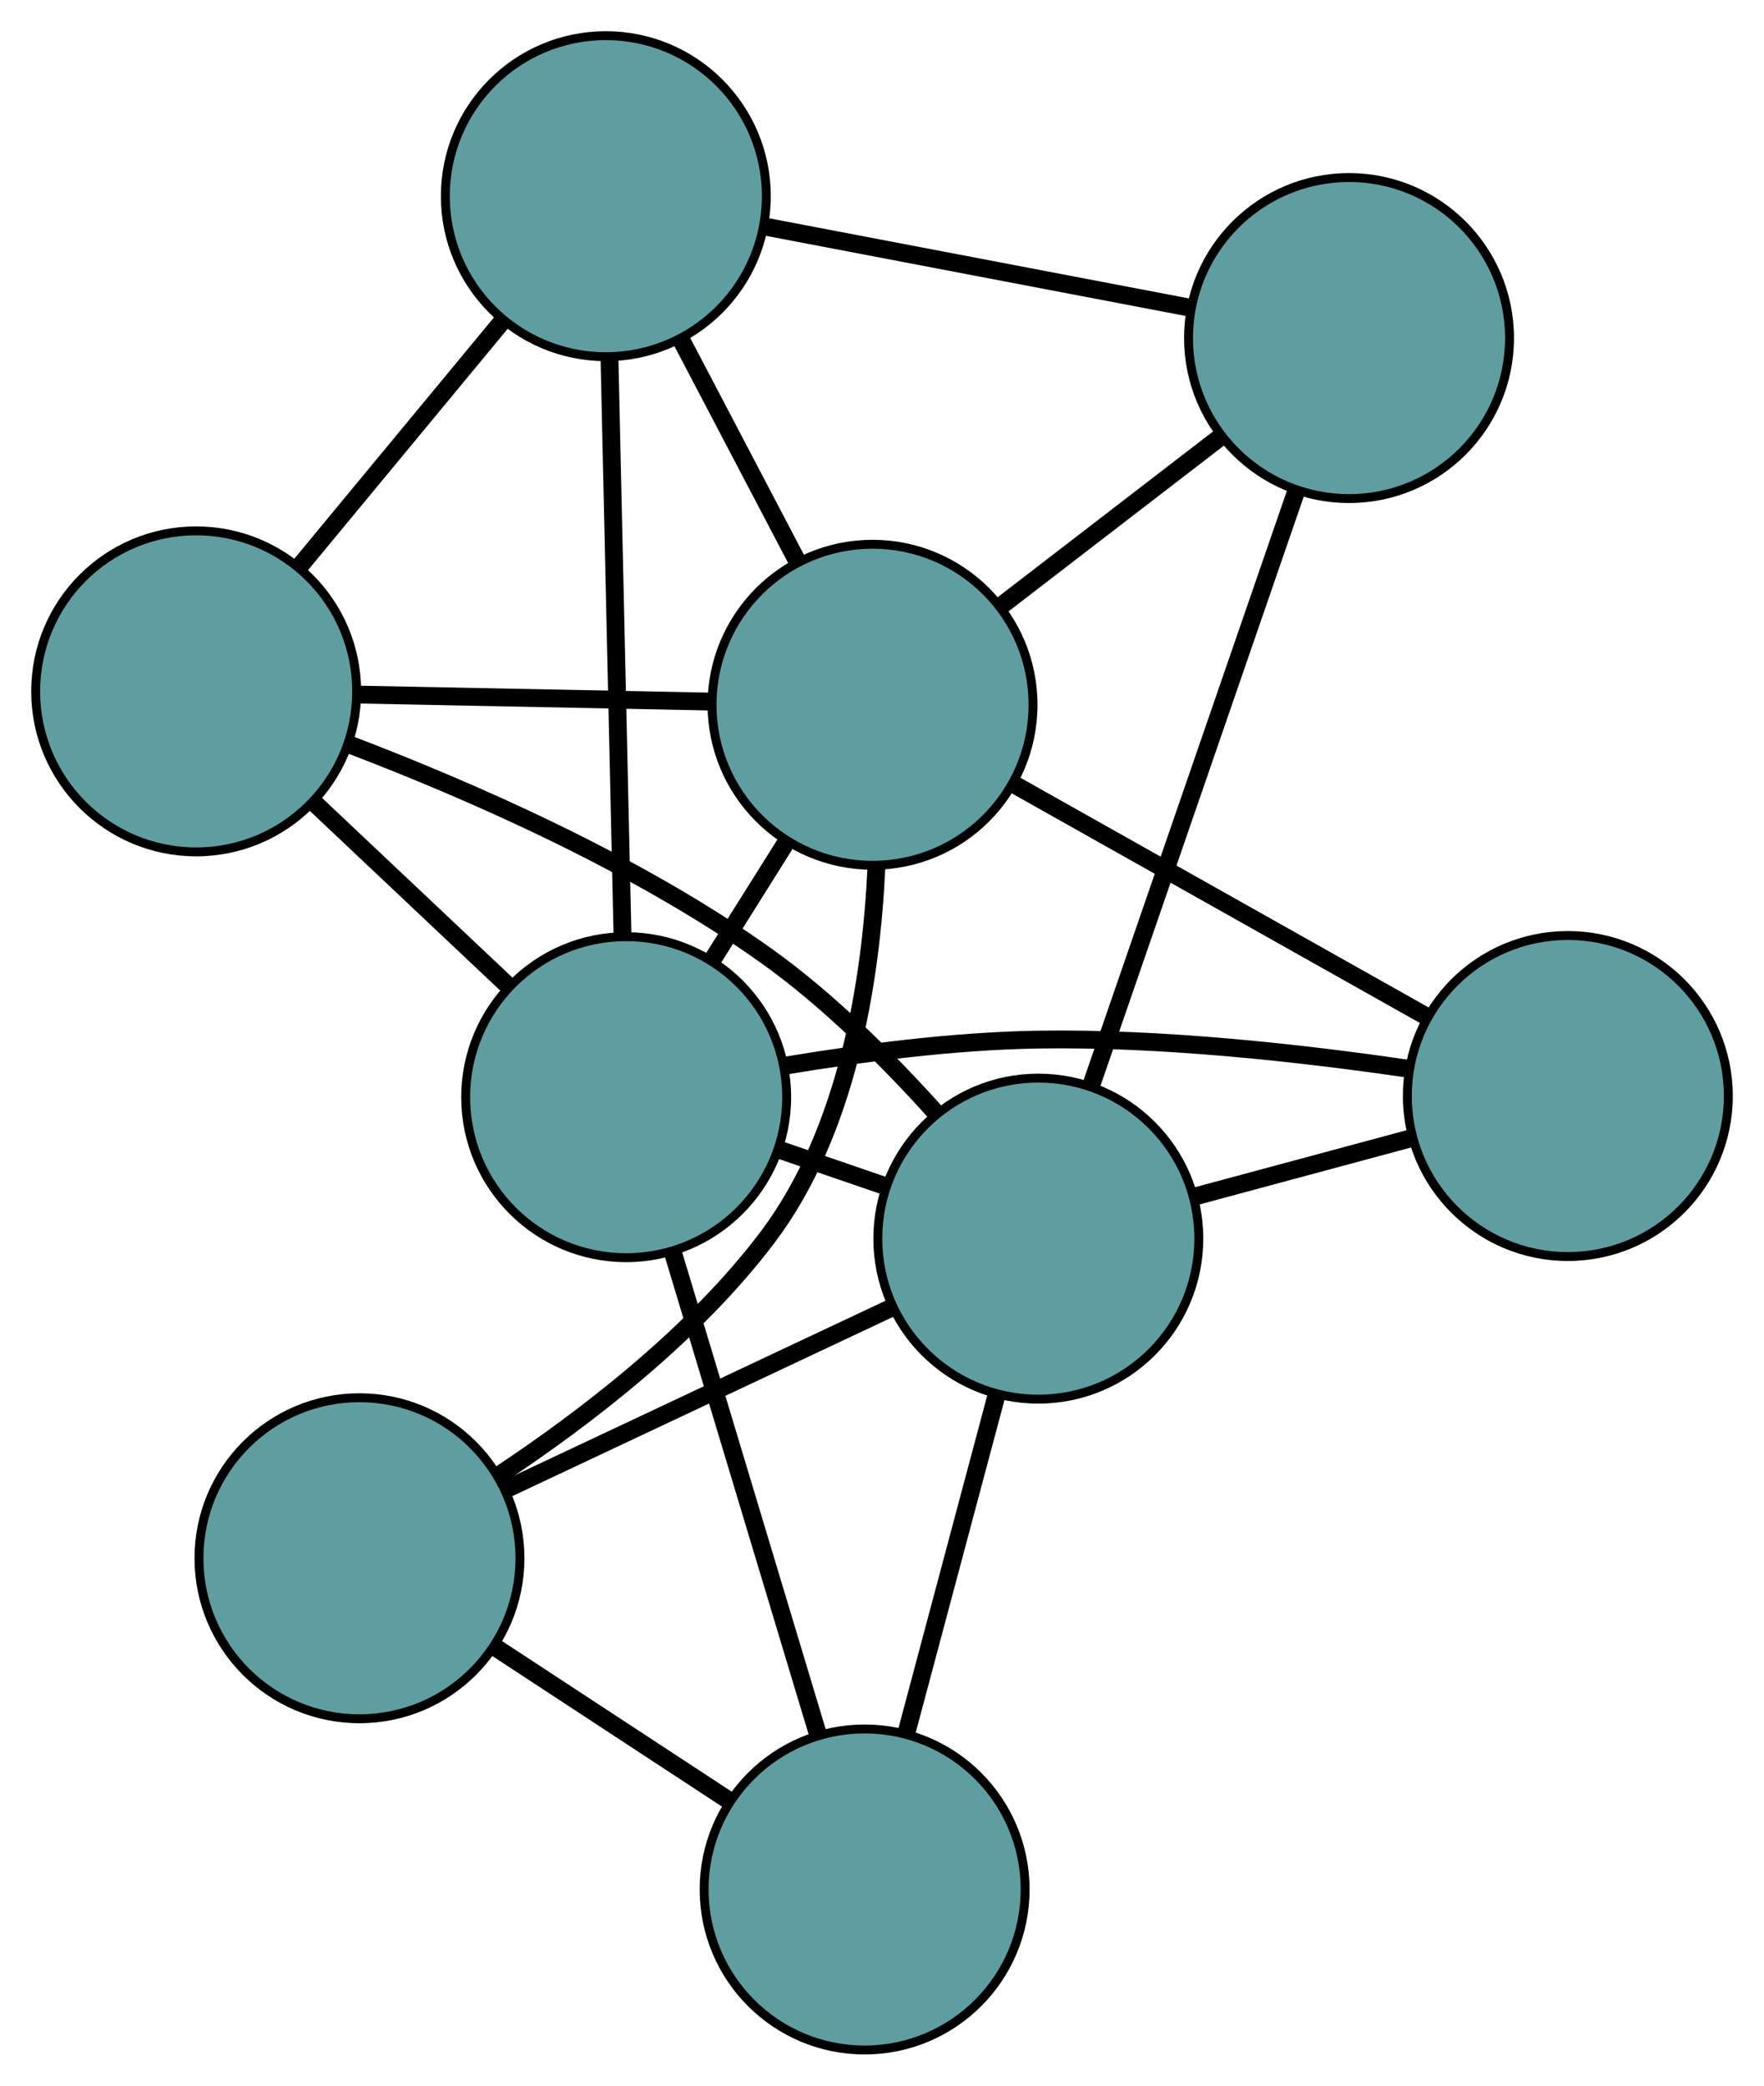 <?xml version="1.0" encoding="UTF-8" standalone="no"?>
<!DOCTYPE svg PUBLIC "-//W3C//DTD SVG 1.1//EN"
 "http://www.w3.org/Graphics/SVG/1.1/DTD/svg11.dtd">
<!-- Generated by graphviz version 2.36.0 (20140111.2315)
 -->
<!-- Title: G Pages: 1 -->
<svg width="100%" height="100%"
 viewBox="0.00 0.00 197.84 233.89" xmlns="http://www.w3.org/2000/svg" xmlns:xlink="http://www.w3.org/1999/xlink">
<g id="graph0" class="graph" transform="scale(1 1) rotate(0) translate(4 229.887)">
<title>G</title>
<!-- 0 -->
<g id="node1" class="node"><title>0</title>
<ellipse fill="cadetblue" stroke="black" cx="36.315" cy="-55.143" rx="18" ry="18"/>
</g>
<!-- 4 -->
<g id="node5" class="node"><title>4</title>
<ellipse fill="cadetblue" stroke="black" cx="92.971" cy="-18" rx="18" ry="18"/>
</g>
<!-- 0&#45;&#45;4 -->
<g id="edge1" class="edge"><title>0&#45;&#45;4</title>
<path fill="none" stroke="black" stroke-width="2" d="M51.498,-45.19C59.627,-39.86 69.611,-33.315 77.746,-27.981"/>
</g>
<!-- 6 -->
<g id="node7" class="node"><title>6</title>
<ellipse fill="cadetblue" stroke="black" cx="93.859" cy="-150.853" rx="18" ry="18"/>
</g>
<!-- 0&#45;&#45;6 -->
<g id="edge2" class="edge"><title>0&#45;&#45;6</title>
<path fill="none" stroke="black" stroke-width="2" d="M52.039,-64.509C61.778,-70.971 73.938,-80.329 82.093,-91.15 91.058,-103.046 93.717,-119.949 94.297,-132.735"/>
</g>
<!-- 7 -->
<g id="node8" class="node"><title>7</title>
<ellipse fill="cadetblue" stroke="black" cx="112.451" cy="-90.985" rx="18" ry="18"/>
</g>
<!-- 0&#45;&#45;7 -->
<g id="edge3" class="edge"><title>0&#45;&#45;7</title>
<path fill="none" stroke="black" stroke-width="2" d="M52.835,-62.92C65.606,-68.932 83.2,-77.215 95.963,-83.223"/>
</g>
<!-- 1 -->
<g id="node2" class="node"><title>1</title>
<ellipse fill="cadetblue" stroke="black" cx="18" cy="-152.356" rx="18" ry="18"/>
</g>
<!-- 5 -->
<g id="node6" class="node"><title>5</title>
<ellipse fill="cadetblue" stroke="black" cx="63.945" cy="-207.887" rx="18" ry="18"/>
</g>
<!-- 1&#45;&#45;5 -->
<g id="edge4" class="edge"><title>1&#45;&#45;5</title>
<path fill="none" stroke="black" stroke-width="2" d="M29.594,-166.369C36.505,-174.722 45.256,-185.298 52.195,-193.685"/>
</g>
<!-- 1&#45;&#45;6 -->
<g id="edge5" class="edge"><title>1&#45;&#45;6</title>
<path fill="none" stroke="black" stroke-width="2" d="M36.363,-151.992C48.29,-151.756 63.772,-151.449 75.665,-151.213"/>
</g>
<!-- 1&#45;&#45;7 -->
<g id="edge6" class="edge"><title>1&#45;&#45;7</title>
<path fill="none" stroke="black" stroke-width="2" d="M35.21,-146.385C48.636,-141.267 67.383,-133.084 81.925,-122.715 88.896,-117.744 95.61,-111.049 100.958,-105.091"/>
</g>
<!-- 8 -->
<g id="node9" class="node"><title>8</title>
<ellipse fill="cadetblue" stroke="black" cx="66.227" cy="-106.848" rx="18" ry="18"/>
</g>
<!-- 1&#45;&#45;8 -->
<g id="edge7" class="edge"><title>1&#45;&#45;8</title>
<path fill="none" stroke="black" stroke-width="2" d="M31.178,-139.921C37.983,-133.5 46.262,-125.687 53.064,-119.268"/>
</g>
<!-- 2 -->
<g id="node3" class="node"><title>2</title>
<ellipse fill="cadetblue" stroke="black" cx="147.299" cy="-191.976" rx="18" ry="18"/>
</g>
<!-- 2&#45;&#45;5 -->
<g id="edge8" class="edge"><title>2&#45;&#45;5</title>
<path fill="none" stroke="black" stroke-width="2" d="M129.213,-195.428C115.135,-198.115 95.704,-201.824 81.71,-204.496"/>
</g>
<!-- 2&#45;&#45;6 -->
<g id="edge9" class="edge"><title>2&#45;&#45;6</title>
<path fill="none" stroke="black" stroke-width="2" d="M132.978,-180.956C125.311,-175.055 115.893,-167.808 108.219,-161.903"/>
</g>
<!-- 2&#45;&#45;7 -->
<g id="edge10" class="edge"><title>2&#45;&#45;7</title>
<path fill="none" stroke="black" stroke-width="2" d="M141.388,-174.844C134.98,-156.273 124.811,-126.804 118.392,-108.2"/>
</g>
<!-- 3 -->
<g id="node4" class="node"><title>3</title>
<ellipse fill="cadetblue" stroke="black" cx="171.839" cy="-106.978" rx="18" ry="18"/>
</g>
<!-- 3&#45;&#45;6 -->
<g id="edge11" class="edge"><title>3&#45;&#45;6</title>
<path fill="none" stroke="black" stroke-width="2" d="M156.059,-115.857C142.529,-123.469 123.138,-134.379 109.616,-141.987"/>
</g>
<!-- 3&#45;&#45;7 -->
<g id="edge12" class="edge"><title>3&#45;&#45;7</title>
<path fill="none" stroke="black" stroke-width="2" d="M154.342,-102.266C146.678,-100.202 137.702,-97.785 130.028,-95.718"/>
</g>
<!-- 3&#45;&#45;8 -->
<g id="edge13" class="edge"><title>3&#45;&#45;8</title>
<path fill="none" stroke="black" stroke-width="2" d="M153.933,-110.037C142.155,-111.764 126.382,-113.536 112.367,-113.305 102.985,-113.15 92.632,-111.809 84.114,-110.39"/>
</g>
<!-- 4&#45;&#45;7 -->
<g id="edge14" class="edge"><title>4&#45;&#45;7</title>
<path fill="none" stroke="black" stroke-width="2" d="M97.687,-35.668C100.75,-47.143 104.725,-62.037 107.779,-73.48"/>
</g>
<!-- 4&#45;&#45;8 -->
<g id="edge15" class="edge"><title>4&#45;&#45;8</title>
<path fill="none" stroke="black" stroke-width="2" d="M87.687,-35.554C82.999,-51.13 76.185,-73.766 71.499,-89.331"/>
</g>
<!-- 5&#45;&#45;6 -->
<g id="edge16" class="edge"><title>5&#45;&#45;6</title>
<path fill="none" stroke="black" stroke-width="2" d="M72.437,-191.696C76.513,-183.923 81.383,-174.639 85.449,-166.887"/>
</g>
<!-- 5&#45;&#45;8 -->
<g id="edge17" class="edge"><title>5&#45;&#45;8</title>
<path fill="none" stroke="black" stroke-width="2" d="M64.353,-189.823C64.765,-171.546 65.4,-143.439 65.814,-125.096"/>
</g>
<!-- 6&#45;&#45;8 -->
<g id="edge18" class="edge"><title>6&#45;&#45;8</title>
<path fill="none" stroke="black" stroke-width="2" d="M84.194,-135.462C81.517,-131.199 78.611,-126.571 75.932,-122.305"/>
</g>
<!-- 7&#45;&#45;8 -->
<g id="edge19" class="edge"><title>7&#45;&#45;8</title>
<path fill="none" stroke="black" stroke-width="2" d="M95.239,-96.892C91.337,-98.231 87.195,-99.652 83.299,-100.989"/>
</g>
</g>
</svg>

